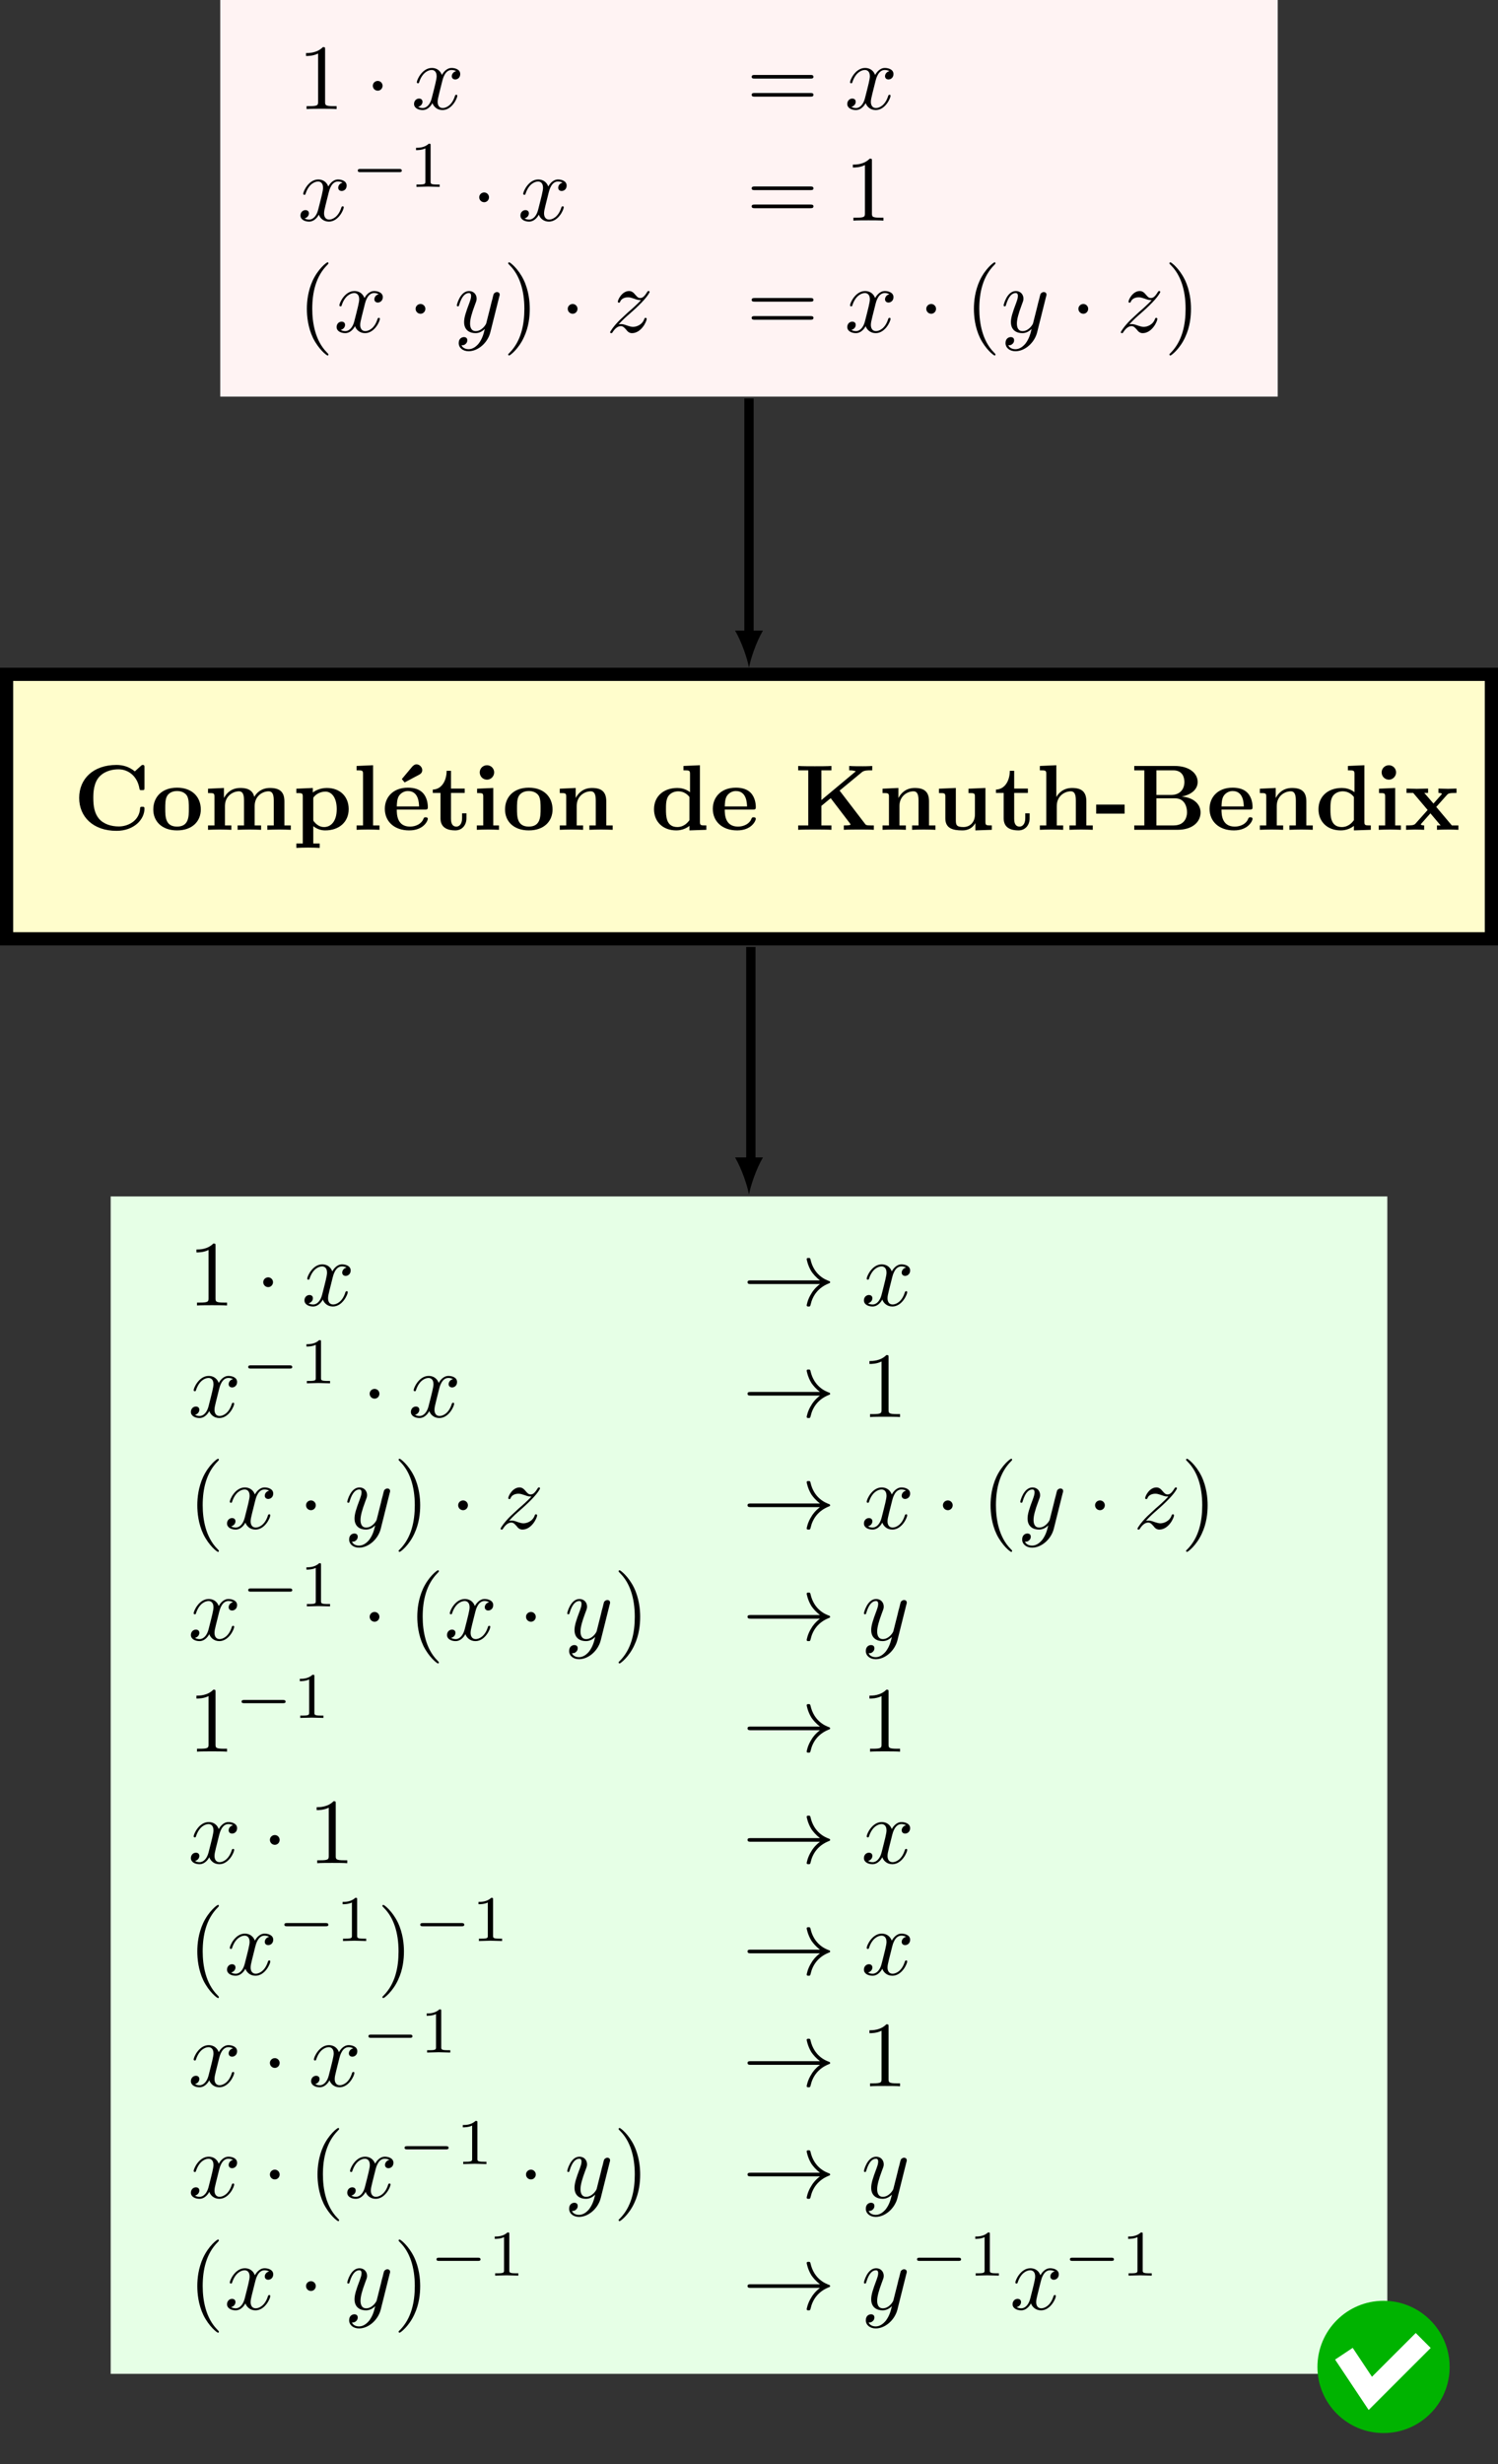 <?xml version="1.0" encoding="UTF-8"?>
<svg xmlns="http://www.w3.org/2000/svg" xmlns:xlink="http://www.w3.org/1999/xlink" width="160.604pt" height="264.101pt" viewBox="0 0 160.604 264.101" version="1.1">
<rect x="0" y="0" width="160.604" height="264.101" fill="#333333" stroke="none"/>
<defs>
<g>
<symbol overflow="visible" id="glyph0-0">
<path style="stroke:none;" d=""/>
</symbol>
<symbol overflow="visible" id="glyph0-1">
<path style="stroke:none;" d="M 2.938 -6.375 C 2.938 -6.625 2.938 -6.641 2.703 -6.641 C 2.078 -6 1.203 -6 0.891 -6 L 0.891 -5.688 C 1.094 -5.688 1.672 -5.688 2.188 -5.953 L 2.188 -0.781 C 2.188 -0.422 2.156 -0.312 1.266 -0.312 L 0.953 -0.312 L 0.953 0 C 1.297 -0.031 2.156 -0.031 2.562 -0.031 C 2.953 -0.031 3.828 -0.031 4.172 0 L 4.172 -0.312 L 3.859 -0.312 C 2.953 -0.312 2.938 -0.422 2.938 -0.781 Z "/>
</symbol>
<symbol overflow="visible" id="glyph0-2">
<path style="stroke:none;" d="M 6.844 -3.266 C 7 -3.266 7.188 -3.266 7.188 -3.453 C 7.188 -3.656 7 -3.656 6.859 -3.656 L 0.891 -3.656 C 0.75 -3.656 0.562 -3.656 0.562 -3.453 C 0.562 -3.266 0.75 -3.266 0.891 -3.266 Z M 6.859 -1.328 C 7 -1.328 7.188 -1.328 7.188 -1.531 C 7.188 -1.719 7 -1.719 6.844 -1.719 L 0.891 -1.719 C 0.75 -1.719 0.562 -1.719 0.562 -1.531 C 0.562 -1.328 0.75 -1.328 0.891 -1.328 Z "/>
</symbol>
<symbol overflow="visible" id="glyph0-3">
<path style="stroke:none;" d="M 3.297 2.391 C 3.297 2.359 3.297 2.344 3.125 2.172 C 1.891 0.922 1.562 -0.969 1.562 -2.5 C 1.562 -4.234 1.938 -5.969 3.172 -7.203 C 3.297 -7.328 3.297 -7.344 3.297 -7.375 C 3.297 -7.453 3.266 -7.484 3.203 -7.484 C 3.094 -7.484 2.203 -6.797 1.609 -5.531 C 1.109 -4.438 0.984 -3.328 0.984 -2.5 C 0.984 -1.719 1.094 -0.516 1.641 0.625 C 2.25 1.844 3.094 2.5 3.203 2.5 C 3.266 2.5 3.297 2.469 3.297 2.391 Z "/>
</symbol>
<symbol overflow="visible" id="glyph0-4">
<path style="stroke:none;" d="M 2.875 -2.5 C 2.875 -3.266 2.766 -4.469 2.219 -5.609 C 1.625 -6.828 0.766 -7.484 0.672 -7.484 C 0.609 -7.484 0.562 -7.438 0.562 -7.375 C 0.562 -7.344 0.562 -7.328 0.75 -7.141 C 1.734 -6.156 2.297 -4.578 2.297 -2.5 C 2.297 -0.781 1.938 0.969 0.703 2.219 C 0.562 2.344 0.562 2.359 0.562 2.391 C 0.562 2.453 0.609 2.5 0.672 2.5 C 0.766 2.5 1.672 1.812 2.25 0.547 C 2.766 -0.547 2.875 -1.656 2.875 -2.5 Z "/>
</symbol>
<symbol overflow="visible" id="glyph1-0">
<path style="stroke:none;" d=""/>
</symbol>
<symbol overflow="visible" id="glyph1-1">
<path style="stroke:none;" d="M 1.906 -2.5 C 1.906 -2.781 1.672 -3.016 1.391 -3.016 C 1.094 -3.016 0.859 -2.781 0.859 -2.5 C 0.859 -2.203 1.094 -1.969 1.391 -1.969 C 1.672 -1.969 1.906 -2.203 1.906 -2.5 Z "/>
</symbol>
<symbol overflow="visible" id="glyph1-2">
<path style="stroke:none;" d="M 8.312 -2.297 C 7.766 -1.875 7.5 -1.469 7.422 -1.328 C 6.969 -0.641 6.891 -0.016 6.891 -0.016 C 6.891 0.109 7.016 0.109 7.094 0.109 C 7.25 0.109 7.266 0.094 7.312 -0.094 C 7.531 -1.062 8.125 -1.906 9.25 -2.359 C 9.375 -2.406 9.406 -2.422 9.406 -2.5 C 9.406 -2.562 9.344 -2.594 9.328 -2.609 C 8.875 -2.766 7.672 -3.266 7.297 -4.938 C 7.266 -5.062 7.25 -5.094 7.094 -5.094 C 7.016 -5.094 6.891 -5.094 6.891 -4.969 C 6.891 -4.953 6.984 -4.328 7.391 -3.656 C 7.594 -3.359 7.891 -3.016 8.312 -2.688 L 0.906 -2.688 C 0.734 -2.688 0.547 -2.688 0.547 -2.5 C 0.547 -2.297 0.734 -2.297 0.906 -2.297 Z "/>
</symbol>
<symbol overflow="visible" id="glyph2-0">
<path style="stroke:none;" d=""/>
</symbol>
<symbol overflow="visible" id="glyph2-1">
<path style="stroke:none;" d="M 3.328 -3.016 C 3.391 -3.266 3.625 -4.188 4.312 -4.188 C 4.359 -4.188 4.609 -4.188 4.812 -4.062 C 4.531 -4 4.344 -3.766 4.344 -3.516 C 4.344 -3.359 4.453 -3.172 4.719 -3.172 C 4.938 -3.172 5.25 -3.344 5.25 -3.75 C 5.25 -4.266 4.672 -4.406 4.328 -4.406 C 3.75 -4.406 3.406 -3.875 3.281 -3.656 C 3.031 -4.312 2.5 -4.406 2.203 -4.406 C 1.172 -4.406 0.594 -3.125 0.594 -2.875 C 0.594 -2.766 0.703 -2.766 0.719 -2.766 C 0.797 -2.766 0.828 -2.797 0.844 -2.875 C 1.188 -3.938 1.844 -4.188 2.188 -4.188 C 2.375 -4.188 2.719 -4.094 2.719 -3.516 C 2.719 -3.203 2.547 -2.547 2.188 -1.141 C 2.031 -0.531 1.672 -0.109 1.234 -0.109 C 1.172 -0.109 0.953 -0.109 0.734 -0.234 C 0.984 -0.297 1.203 -0.5 1.203 -0.781 C 1.203 -1.047 0.984 -1.125 0.844 -1.125 C 0.531 -1.125 0.297 -0.875 0.297 -0.547 C 0.297 -0.094 0.781 0.109 1.219 0.109 C 1.891 0.109 2.25 -0.594 2.266 -0.641 C 2.391 -0.281 2.75 0.109 3.344 0.109 C 4.375 0.109 4.938 -1.172 4.938 -1.422 C 4.938 -1.531 4.859 -1.531 4.828 -1.531 C 4.734 -1.531 4.719 -1.484 4.688 -1.422 C 4.359 -0.344 3.688 -0.109 3.375 -0.109 C 2.984 -0.109 2.828 -0.422 2.828 -0.766 C 2.828 -0.984 2.875 -1.203 2.984 -1.641 Z "/>
</symbol>
<symbol overflow="visible" id="glyph2-2">
<path style="stroke:none;" d="M 4.844 -3.797 C 4.891 -3.938 4.891 -3.953 4.891 -4.031 C 4.891 -4.203 4.75 -4.297 4.594 -4.297 C 4.5 -4.297 4.344 -4.234 4.25 -4.094 C 4.234 -4.031 4.141 -3.734 4.109 -3.547 C 4.031 -3.297 3.969 -3.016 3.906 -2.75 L 3.453 -0.953 C 3.422 -0.812 2.984 -0.109 2.328 -0.109 C 1.828 -0.109 1.719 -0.547 1.719 -0.922 C 1.719 -1.375 1.891 -2 2.219 -2.875 C 2.375 -3.281 2.422 -3.391 2.422 -3.594 C 2.422 -4.031 2.109 -4.406 1.609 -4.406 C 0.656 -4.406 0.297 -2.953 0.297 -2.875 C 0.297 -2.766 0.391 -2.766 0.406 -2.766 C 0.516 -2.766 0.516 -2.797 0.562 -2.953 C 0.844 -3.891 1.234 -4.188 1.578 -4.188 C 1.656 -4.188 1.828 -4.188 1.828 -3.875 C 1.828 -3.625 1.719 -3.359 1.656 -3.172 C 1.25 -2.109 1.078 -1.547 1.078 -1.078 C 1.078 -0.188 1.703 0.109 2.297 0.109 C 2.688 0.109 3.016 -0.062 3.297 -0.344 C 3.172 0.172 3.047 0.672 2.656 1.203 C 2.391 1.531 2.016 1.828 1.562 1.828 C 1.422 1.828 0.969 1.797 0.797 1.406 C 0.953 1.406 1.094 1.406 1.219 1.281 C 1.328 1.203 1.422 1.062 1.422 0.875 C 1.422 0.562 1.156 0.531 1.062 0.531 C 0.828 0.531 0.5 0.688 0.5 1.172 C 0.5 1.672 0.938 2.047 1.562 2.047 C 2.578 2.047 3.609 1.141 3.891 0.016 Z "/>
</symbol>
<symbol overflow="visible" id="glyph2-3">
<path style="stroke:none;" d="M 1.328 -0.828 C 1.859 -1.406 2.156 -1.656 2.516 -1.969 C 2.516 -1.969 3.125 -2.5 3.484 -2.859 C 4.438 -3.781 4.656 -4.266 4.656 -4.312 C 4.656 -4.406 4.562 -4.406 4.547 -4.406 C 4.469 -4.406 4.453 -4.391 4.391 -4.297 C 4.094 -3.812 3.891 -3.656 3.656 -3.656 C 3.406 -3.656 3.297 -3.812 3.141 -3.984 C 2.953 -4.203 2.781 -4.406 2.453 -4.406 C 1.703 -4.406 1.25 -3.484 1.25 -3.266 C 1.25 -3.219 1.281 -3.156 1.359 -3.156 C 1.453 -3.156 1.469 -3.203 1.5 -3.266 C 1.688 -3.734 2.266 -3.734 2.344 -3.734 C 2.547 -3.734 2.734 -3.672 2.969 -3.594 C 3.375 -3.438 3.484 -3.438 3.734 -3.438 C 3.375 -3.016 2.547 -2.297 2.359 -2.141 L 1.453 -1.297 C 0.781 -0.625 0.422 -0.062 0.422 0.016 C 0.422 0.109 0.531 0.109 0.547 0.109 C 0.625 0.109 0.641 0.094 0.703 -0.016 C 0.938 -0.375 1.234 -0.641 1.562 -0.641 C 1.781 -0.641 1.891 -0.547 2.141 -0.266 C 2.297 -0.047 2.484 0.109 2.766 0.109 C 3.766 0.109 4.344 -1.156 4.344 -1.422 C 4.344 -1.469 4.297 -1.531 4.219 -1.531 C 4.125 -1.531 4.109 -1.469 4.078 -1.391 C 3.844 -0.75 3.203 -0.562 2.875 -0.562 C 2.688 -0.562 2.5 -0.625 2.297 -0.688 C 1.953 -0.812 1.797 -0.859 1.594 -0.859 C 1.578 -0.859 1.422 -0.859 1.328 -0.828 Z "/>
</symbol>
<symbol overflow="visible" id="glyph3-0">
<path style="stroke:none;" d=""/>
</symbol>
<symbol overflow="visible" id="glyph3-1">
<path style="stroke:none;" d="M 5.188 -1.578 C 5.297 -1.578 5.469 -1.578 5.469 -1.734 C 5.469 -1.922 5.297 -1.922 5.188 -1.922 L 1.031 -1.922 C 0.922 -1.922 0.75 -1.922 0.75 -1.75 C 0.75 -1.578 0.906 -1.578 1.031 -1.578 Z "/>
</symbol>
<symbol overflow="visible" id="glyph4-0">
<path style="stroke:none;" d=""/>
</symbol>
<symbol overflow="visible" id="glyph4-1">
<path style="stroke:none;" d="M 2.328 -4.438 C 2.328 -4.625 2.328 -4.625 2.125 -4.625 C 1.672 -4.188 1.047 -4.188 0.766 -4.188 L 0.766 -3.938 C 0.922 -3.938 1.391 -3.938 1.766 -4.125 L 1.766 -0.578 C 1.766 -0.344 1.766 -0.25 1.078 -0.25 L 0.812 -0.25 L 0.812 0 C 0.938 0 1.797 -0.031 2.047 -0.031 C 2.266 -0.031 3.141 0 3.297 0 L 3.297 -0.25 L 3.031 -0.25 C 2.328 -0.25 2.328 -0.344 2.328 -0.578 Z "/>
</symbol>
<symbol overflow="visible" id="glyph5-0">
<path style="stroke:none;" d=""/>
</symbol>
<symbol overflow="visible" id="glyph5-1">
<path style="stroke:none;" d="M 7.641 -6.672 C 7.641 -6.859 7.641 -6.953 7.453 -6.953 C 7.359 -6.953 7.344 -6.922 7.266 -6.859 L 6.609 -6.266 C 5.984 -6.766 5.328 -6.953 4.641 -6.953 C 2.156 -6.953 0.641 -5.469 0.641 -3.422 C 0.641 -1.375 2.156 0.109 4.641 0.109 C 6.516 0.109 7.641 -1.109 7.641 -2.266 C 7.641 -2.469 7.562 -2.469 7.391 -2.469 C 7.266 -2.469 7.172 -2.469 7.172 -2.297 C 7.094 -0.969 5.891 -0.359 4.891 -0.359 C 4.109 -0.359 3.266 -0.594 2.75 -1.203 C 2.281 -1.781 2.156 -2.516 2.156 -3.422 C 2.156 -3.984 2.188 -5.047 2.828 -5.719 C 3.469 -6.375 4.344 -6.484 4.859 -6.484 C 5.938 -6.484 6.875 -5.719 7.094 -4.453 C 7.125 -4.266 7.141 -4.25 7.359 -4.25 C 7.625 -4.25 7.641 -4.266 7.641 -4.531 Z "/>
</symbol>
<symbol overflow="visible" id="glyph5-2">
<path style="stroke:none;" d="M 5.406 -2.172 C 5.406 -3.516 4.484 -4.516 2.859 -4.516 C 1.219 -4.516 0.312 -3.5 0.312 -2.172 C 0.312 -0.938 1.203 0.062 2.859 0.062 C 4.531 0.062 5.406 -0.953 5.406 -2.172 Z M 2.859 -0.344 C 1.594 -0.344 1.594 -1.422 1.594 -2.281 C 1.594 -2.734 1.594 -3.234 1.766 -3.578 C 1.953 -3.953 2.375 -4.156 2.859 -4.156 C 3.281 -4.156 3.703 -4 3.922 -3.656 C 4.125 -3.312 4.125 -2.766 4.125 -2.281 C 4.125 -1.422 4.125 -0.344 2.859 -0.344 Z "/>
</symbol>
<symbol overflow="visible" id="glyph5-3">
<path style="stroke:none;" d="M 1.141 -3.547 L 1.141 -0.469 L 0.453 -0.469 L 0.453 0 C 0.734 -0.016 1.328 -0.031 1.703 -0.031 C 2.094 -0.031 2.688 -0.016 2.953 0 L 2.953 -0.469 L 2.266 -0.469 L 2.266 -2.547 C 2.266 -3.641 3.141 -4.125 3.766 -4.125 C 4.094 -4.125 4.312 -3.922 4.312 -3.156 L 4.312 -0.469 L 3.625 -0.469 L 3.625 0 C 3.906 -0.016 4.5 -0.031 4.891 -0.031 C 5.281 -0.031 5.859 -0.016 6.141 0 L 6.141 -0.469 L 5.453 -0.469 L 5.453 -2.547 C 5.453 -3.641 6.312 -4.125 6.938 -4.125 C 7.281 -4.125 7.5 -3.922 7.5 -3.156 L 7.5 -0.469 L 6.812 -0.469 L 6.812 0 C 7.094 -0.016 7.688 -0.031 8.062 -0.031 C 8.453 -0.031 9.047 -0.016 9.328 0 L 9.328 -0.469 L 8.641 -0.469 L 8.641 -3.047 C 8.641 -4.078 8.125 -4.484 7.094 -4.484 C 6.188 -4.484 5.672 -3.984 5.406 -3.531 C 5.219 -4.453 4.297 -4.484 3.922 -4.484 C 3.047 -4.484 2.484 -4.031 2.156 -3.406 L 2.156 -4.484 L 0.453 -4.406 L 0.453 -3.938 C 1.062 -3.938 1.141 -3.938 1.141 -3.547 Z "/>
</symbol>
<symbol overflow="visible" id="glyph5-4">
<path style="stroke:none;" d="M 2.188 -3.281 C 2.188 -3.469 2.203 -3.484 2.344 -3.625 C 2.734 -4.031 3.266 -4.094 3.484 -4.094 C 4.141 -4.094 4.703 -3.484 4.703 -2.219 C 4.703 -0.812 4 -0.297 3.359 -0.297 C 3.219 -0.297 2.75 -0.297 2.297 -0.844 C 2.188 -0.969 2.188 -0.984 2.188 -1.172 Z M 2.188 -0.391 C 2.625 -0.047 3.062 0.062 3.469 0.062 C 4.969 0.062 5.984 -0.844 5.984 -2.219 C 5.984 -3.547 5.078 -4.484 3.641 -4.484 C 2.891 -4.484 2.359 -4.172 2.141 -4 L 2.141 -4.484 L 0.375 -4.406 L 0.375 -3.938 C 0.984 -3.938 1.062 -3.938 1.062 -3.562 L 1.062 1.469 L 0.375 1.469 L 0.375 1.938 C 0.641 1.922 1.25 1.906 1.625 1.906 C 2.016 1.906 2.609 1.922 2.875 1.938 L 2.875 1.469 L 2.188 1.469 Z "/>
</symbol>
<symbol overflow="visible" id="glyph5-5">
<path style="stroke:none;" d="M 2.234 -6.922 L 0.469 -6.844 L 0.469 -6.375 C 1.094 -6.375 1.156 -6.375 1.156 -5.984 L 1.156 -0.469 L 0.469 -0.469 L 0.469 0 C 0.781 -0.016 1.266 -0.031 1.688 -0.031 C 2.125 -0.031 2.578 -0.016 2.922 0 L 2.922 -0.469 L 2.234 -0.469 Z "/>
</symbol>
<symbol overflow="visible" id="glyph5-6">
<path style="stroke:none;" d="M 4.172 -5.875 C 4.344 -5.969 4.562 -6.078 4.562 -6.406 C 4.562 -6.703 4.281 -7.016 3.953 -7.016 C 3.734 -7.016 3.609 -6.891 3.484 -6.766 C 3.234 -6.469 2.625 -5.734 2.375 -5.438 L 2.672 -5.078 Z "/>
</symbol>
<symbol overflow="visible" id="glyph5-7">
<path style="stroke:none;" d="M 4.609 -2.172 C 4.828 -2.172 4.922 -2.172 4.922 -2.438 C 4.922 -2.75 4.859 -3.484 4.359 -3.984 C 4 -4.344 3.469 -4.516 2.781 -4.516 C 1.188 -4.516 0.312 -3.484 0.312 -2.25 C 0.312 -0.906 1.312 0.062 2.922 0.062 C 4.5 0.062 4.922 -1 4.922 -1.172 C 4.922 -1.344 4.734 -1.344 4.688 -1.344 C 4.516 -1.344 4.5 -1.297 4.438 -1.141 C 4.234 -0.656 3.656 -0.344 3.016 -0.344 C 1.609 -0.344 1.594 -1.672 1.594 -2.172 Z M 1.594 -2.5 C 1.609 -2.891 1.625 -3.312 1.828 -3.641 C 2.094 -4.031 2.5 -4.156 2.781 -4.156 C 3.953 -4.156 3.969 -2.844 3.984 -2.5 Z "/>
</symbol>
<symbol overflow="visible" id="glyph5-8">
<path style="stroke:none;" d="M 1.031 -3.953 L 1.031 -1.219 C 1.031 -0.156 1.891 0.062 2.609 0.062 C 3.359 0.062 3.812 -0.516 3.812 -1.234 L 3.812 -1.766 L 3.344 -1.766 L 3.344 -1.25 C 3.344 -0.578 3.016 -0.344 2.734 -0.344 C 2.156 -0.344 2.156 -0.984 2.156 -1.203 L 2.156 -3.953 L 3.625 -3.953 L 3.625 -4.422 L 2.156 -4.422 L 2.156 -6.328 L 1.688 -6.328 C 1.688 -5.328 1.203 -4.344 0.203 -4.312 L 0.203 -3.953 Z "/>
</symbol>
<symbol overflow="visible" id="glyph5-9">
<path style="stroke:none;" d="M 2.234 -4.484 L 0.5 -4.406 L 0.5 -3.938 C 1.094 -3.938 1.156 -3.938 1.156 -3.547 L 1.156 -0.469 L 0.469 -0.469 L 0.469 0 C 0.781 -0.016 1.266 -0.031 1.688 -0.031 C 1.984 -0.031 2.5 -0.016 2.844 0 L 2.844 -0.469 L 2.234 -0.469 Z M 2.328 -6.156 C 2.328 -6.594 1.969 -6.922 1.562 -6.922 C 1.125 -6.922 0.781 -6.578 0.781 -6.156 C 0.781 -5.719 1.125 -5.375 1.562 -5.375 C 1.969 -5.375 2.328 -5.719 2.328 -6.156 Z "/>
</symbol>
<symbol overflow="visible" id="glyph5-10">
<path style="stroke:none;" d="M 1.141 -3.547 L 1.141 -0.469 L 0.453 -0.469 L 0.453 0 C 0.734 -0.016 1.328 -0.031 1.703 -0.031 C 2.094 -0.031 2.688 -0.016 2.953 0 L 2.953 -0.469 L 2.266 -0.469 L 2.266 -2.547 C 2.266 -3.641 3.125 -4.125 3.766 -4.125 C 4.094 -4.125 4.312 -3.922 4.312 -3.156 L 4.312 -0.469 L 3.625 -0.469 L 3.625 0 C 3.891 -0.016 4.5 -0.031 4.875 -0.031 C 5.266 -0.031 5.859 -0.016 6.125 0 L 6.125 -0.469 L 5.438 -0.469 L 5.438 -3.047 C 5.438 -4.094 4.906 -4.484 3.906 -4.484 C 2.953 -4.484 2.422 -3.922 2.156 -3.406 L 2.156 -4.484 L 0.453 -4.406 L 0.453 -3.938 C 1.062 -3.938 1.141 -3.938 1.141 -3.547 Z "/>
</symbol>
<symbol overflow="visible" id="glyph5-11">
<path style="stroke:none;" d="M 4.172 -0.422 L 4.172 0.062 L 5.984 0 L 5.984 -0.469 C 5.375 -0.469 5.297 -0.469 5.297 -0.859 L 5.297 -6.922 L 3.531 -6.844 L 3.531 -6.375 C 4.156 -6.375 4.234 -6.375 4.234 -5.984 L 4.234 -4.031 C 3.734 -4.422 3.203 -4.484 2.875 -4.484 C 1.422 -4.484 0.375 -3.609 0.375 -2.203 C 0.375 -0.891 1.297 0.062 2.766 0.062 C 3.375 0.062 3.859 -0.172 4.172 -0.422 Z M 4.172 -3.516 L 4.172 -1.031 C 4.031 -0.844 3.625 -0.297 2.875 -0.297 C 1.656 -0.297 1.656 -1.5 1.656 -2.203 C 1.656 -2.688 1.656 -3.219 1.906 -3.609 C 2.203 -4.031 2.672 -4.125 2.984 -4.125 C 3.547 -4.125 3.953 -3.812 4.172 -3.516 Z "/>
</symbol>
<symbol overflow="visible" id="glyph5-12">
<path style="stroke:none;" d="M 4.828 -4.203 L 7.234 -6.188 C 7.453 -6.375 7.859 -6.375 8.172 -6.375 L 8.328 -6.375 L 8.328 -6.844 C 7.938 -6.812 7.359 -6.812 7.312 -6.812 C 6.938 -6.812 6.219 -6.812 5.859 -6.844 L 5.859 -6.375 C 5.984 -6.375 6.188 -6.375 6.438 -6.312 C 6.594 -6.281 6.484 -6.297 6.562 -6.266 L 2.875 -3.188 L 2.875 -6.375 L 3.953 -6.375 L 3.953 -6.844 C 3.578 -6.812 2.609 -6.812 2.172 -6.812 C 1.75 -6.812 0.766 -6.812 0.391 -6.844 L 0.391 -6.375 L 1.469 -6.375 L 1.469 -0.469 L 0.391 -0.469 L 0.391 0 C 0.766 -0.031 1.75 -0.031 2.172 -0.031 C 2.609 -0.031 3.578 -0.031 3.953 0 L 3.953 -0.469 L 2.875 -0.469 L 2.875 -2.562 L 3.875 -3.391 L 5.938 -0.688 C 5.984 -0.625 5.984 -0.609 6.016 -0.547 C 5.828 -0.469 5.625 -0.469 5.281 -0.469 L 5.281 0 C 5.688 -0.031 6.594 -0.031 7.031 -0.031 C 7.438 -0.031 8.125 -0.031 8.5 0 L 8.5 -0.469 L 8.203 -0.469 C 7.672 -0.469 7.641 -0.516 7.531 -0.672 Z "/>
</symbol>
<symbol overflow="visible" id="glyph5-13">
<path style="stroke:none;" d="M 4.359 -0.719 L 4.359 0.062 L 6.125 0 L 6.125 -0.469 C 5.516 -0.469 5.438 -0.469 5.438 -0.859 L 5.438 -4.484 L 3.625 -4.406 L 3.625 -3.938 C 4.234 -3.938 4.312 -3.938 4.312 -3.547 L 4.312 -1.641 C 4.312 -0.828 3.797 -0.297 3.078 -0.297 C 2.297 -0.297 2.266 -0.547 2.266 -1.094 L 2.266 -4.484 L 0.453 -4.406 L 0.453 -3.938 C 1.062 -3.938 1.141 -3.938 1.141 -3.547 L 1.141 -1.219 C 1.141 -0.156 1.938 0.062 2.938 0.062 C 3.188 0.062 3.906 0.062 4.359 -0.719 Z "/>
</symbol>
<symbol overflow="visible" id="glyph5-14">
<path style="stroke:none;" d="M 1.141 -0.469 L 0.453 -0.469 L 0.453 0 C 0.734 -0.016 1.328 -0.031 1.703 -0.031 C 2.094 -0.031 2.688 -0.016 2.953 0 L 2.953 -0.469 L 2.266 -0.469 L 2.266 -2.547 C 2.266 -3.641 3.125 -4.125 3.766 -4.125 C 4.094 -4.125 4.312 -3.922 4.312 -3.156 L 4.312 -0.469 L 3.625 -0.469 L 3.625 0 C 3.891 -0.016 4.5 -0.031 4.875 -0.031 C 5.266 -0.031 5.859 -0.016 6.125 0 L 6.125 -0.469 L 5.438 -0.469 L 5.438 -3.047 C 5.438 -4.094 4.906 -4.484 3.906 -4.484 C 2.953 -4.484 2.438 -3.906 2.219 -3.516 L 2.219 -6.922 L 0.453 -6.844 L 0.453 -6.375 C 1.062 -6.375 1.141 -6.375 1.141 -5.984 Z "/>
</symbol>
<symbol overflow="visible" id="glyph5-15">
<path style="stroke:none;" d="M 3.172 -1.734 L 3.172 -2.703 L 0.125 -2.703 L 0.125 -1.734 Z "/>
</symbol>
<symbol overflow="visible" id="glyph5-16">
<path style="stroke:none;" d="M 2.766 -3.734 L 2.766 -6.375 L 4.578 -6.375 C 5.594 -6.375 5.766 -5.578 5.766 -5.125 C 5.766 -4.359 5.297 -3.734 4.328 -3.734 Z M 5.469 -3.562 C 6.547 -3.766 7.188 -4.359 7.188 -5.125 C 7.188 -6.047 6.312 -6.844 4.719 -6.844 L 0.391 -6.844 L 0.391 -6.375 L 1.469 -6.375 L 1.469 -0.469 L 0.391 -0.469 L 0.391 0 L 5.016 0 C 6.672 0 7.5 -0.875 7.5 -1.859 C 7.5 -2.812 6.656 -3.484 5.469 -3.562 Z M 4.609 -0.469 L 2.766 -0.469 L 2.766 -3.375 L 4.703 -3.375 C 4.906 -3.375 5.375 -3.375 5.719 -2.953 C 6.047 -2.531 6.047 -1.969 6.047 -1.859 C 6.047 -1.75 6.047 -0.469 4.609 -0.469 Z "/>
</symbol>
<symbol overflow="visible" id="glyph5-17">
<path style="stroke:none;" d="M 3.453 -2.453 L 4.609 -3.75 C 4.75 -3.891 4.812 -3.953 5.625 -3.953 L 5.625 -4.422 C 5.281 -4.406 4.766 -4.391 4.719 -4.391 C 4.469 -4.391 3.969 -4.422 3.688 -4.422 L 3.688 -3.953 C 3.828 -3.953 3.953 -3.938 4.062 -3.875 C 4.031 -3.812 4.031 -3.781 3.984 -3.75 L 3.156 -2.812 L 2.172 -3.953 L 2.578 -3.953 L 2.578 -4.422 C 2.312 -4.422 1.688 -4.391 1.359 -4.391 C 1.047 -4.391 0.594 -4.422 0.266 -4.422 L 0.266 -3.953 L 0.984 -3.953 L 2.531 -2.125 L 1.219 -0.656 C 1.062 -0.469 0.703 -0.469 0.219 -0.469 L 0.219 0 C 0.562 -0.016 1.094 -0.031 1.141 -0.031 C 1.391 -0.031 1.969 -0.016 2.156 0 L 2.156 -0.469 C 1.984 -0.469 1.797 -0.516 1.797 -0.578 C 1.797 -0.594 1.797 -0.594 1.859 -0.672 L 2.828 -1.766 L 3.922 -0.469 L 3.531 -0.469 L 3.531 0 C 3.797 -0.016 4.406 -0.031 4.734 -0.031 C 5.047 -0.031 5.5 -0.016 5.828 0 L 5.828 -0.469 L 5.125 -0.469 Z "/>
</symbol>
</g>
</defs>
<g id="surface1">
<path style=" stroke:none;fill-rule:nonzero;fill:rgb(100%,95%,95%);fill-opacity:1;" d="M 23.613 42.508 L 136.988 42.508 L 136.988 0 L 23.613 0 Z "/>
<g style="fill:rgb(0%,0%,0%);fill-opacity:1;">
  <use xlink:href="#glyph0-1" x="31.916" y="11.689"/>
</g>
<g style="fill:rgb(0%,0%,0%);fill-opacity:1;">
  <use xlink:href="#glyph1-1" x="39.111" y="11.689"/>
</g>
<g style="fill:rgb(0%,0%,0%);fill-opacity:1;">
  <use xlink:href="#glyph2-1" x="44.093" y="11.689"/>
</g>
<g style="fill:rgb(0%,0%,0%);fill-opacity:1;">
  <use xlink:href="#glyph0-2" x="80.025" y="11.689"/>
</g>
<g style="fill:rgb(0%,0%,0%);fill-opacity:1;">
  <use xlink:href="#glyph2-1" x="90.541" y="11.689"/>
</g>
<g style="fill:rgb(0%,0%,0%);fill-opacity:1;">
  <use xlink:href="#glyph2-1" x="31.916" y="23.644"/>
</g>
<g style="fill:rgb(0%,0%,0%);fill-opacity:1;">
  <use xlink:href="#glyph3-1" x="37.61" y="20.029"/>
</g>
<g style="fill:rgb(0%,0%,0%);fill-opacity:1;">
  <use xlink:href="#glyph4-1" x="43.837" y="20.029"/>
</g>
<g style="fill:rgb(0%,0%,0%);fill-opacity:1;">
  <use xlink:href="#glyph1-1" x="50.52" y="23.644"/>
</g>
<g style="fill:rgb(0%,0%,0%);fill-opacity:1;">
  <use xlink:href="#glyph2-1" x="55.501" y="23.644"/>
</g>
<g style="fill:rgb(0%,0%,0%);fill-opacity:1;">
  <use xlink:href="#glyph0-2" x="80.025" y="23.644"/>
</g>
<g style="fill:rgb(0%,0%,0%);fill-opacity:1;">
  <use xlink:href="#glyph0-1" x="90.544" y="23.644"/>
</g>
<g style="fill:rgb(0%,0%,0%);fill-opacity:1;">
  <use xlink:href="#glyph0-3" x="31.916" y="35.599"/>
</g>
<g style="fill:rgb(0%,0%,0%);fill-opacity:1;">
  <use xlink:href="#glyph2-1" x="35.791" y="35.599"/>
</g>
<g style="fill:rgb(0%,0%,0%);fill-opacity:1;">
  <use xlink:href="#glyph1-1" x="43.698" y="35.599"/>
</g>
<g style="fill:rgb(0%,0%,0%);fill-opacity:1;">
  <use xlink:href="#glyph2-2" x="48.68" y="35.599"/>
</g>
<g style="fill:rgb(0%,0%,0%);fill-opacity:1;">
  <use xlink:href="#glyph0-4" x="53.922" y="35.599"/>
</g>
<g style="fill:rgb(0%,0%,0%);fill-opacity:1;">
  <use xlink:href="#glyph1-1" x="60.01" y="35.599"/>
</g>
<g style="fill:rgb(0%,0%,0%);fill-opacity:1;">
  <use xlink:href="#glyph2-3" x="64.991" y="35.599"/>
</g>
<g style="fill:rgb(0%,0%,0%);fill-opacity:1;">
  <use xlink:href="#glyph0-2" x="80.025" y="35.599"/>
</g>
<g style="fill:rgb(0%,0%,0%);fill-opacity:1;">
  <use xlink:href="#glyph2-1" x="90.541" y="35.599"/>
</g>
<g style="fill:rgb(0%,0%,0%);fill-opacity:1;">
  <use xlink:href="#glyph1-1" x="98.449" y="35.599"/>
</g>
<g style="fill:rgb(0%,0%,0%);fill-opacity:1;">
  <use xlink:href="#glyph0-3" x="103.43" y="35.599"/>
</g>
<g style="fill:rgb(0%,0%,0%);fill-opacity:1;">
  <use xlink:href="#glyph2-2" x="107.305" y="35.599"/>
</g>
<g style="fill:rgb(0%,0%,0%);fill-opacity:1;">
  <use xlink:href="#glyph1-1" x="114.76" y="35.599"/>
</g>
<g style="fill:rgb(0%,0%,0%);fill-opacity:1;">
  <use xlink:href="#glyph2-3" x="119.742" y="35.599"/>
</g>
<g style="fill:rgb(0%,0%,0%);fill-opacity:1;">
  <use xlink:href="#glyph0-4" x="124.813" y="35.599"/>
</g>
<path style="fill-rule:nonzero;fill:rgb(100%,98.979%,80%);fill-opacity:1;stroke-width:1.417;stroke-linecap:butt;stroke-linejoin:miter;stroke:rgb(0%,0%,0%);stroke-opacity:1;stroke-miterlimit:10;" d="M -79.595 -107.718 L 79.593 -107.718 L 79.593 -79.37 L -79.595 -79.37 Z " transform="matrix(1,0,0,-1,80.302,-7.093)"/>
<g style="fill:rgb(0%,0%,0%);fill-opacity:1;">
  <use xlink:href="#glyph5-1" x="7.848" y="88.941"/>
  <use xlink:href="#glyph5-2" x="16.123" y="88.941"/>
  <use xlink:href="#glyph5-3" x="21.851" y="88.941"/>
  <use xlink:href="#glyph5-4" x="31.399" y="88.941"/>
  <use xlink:href="#glyph5-5" x="37.764" y="88.941"/>
</g>
<g style="fill:rgb(0%,0%,0%);fill-opacity:1;">
  <use xlink:href="#glyph5-6" x="40.707" y="88.941"/>
</g>
<g style="fill:rgb(0%,0%,0%);fill-opacity:1;">
  <use xlink:href="#glyph5-7" x="40.946" y="88.941"/>
  <use xlink:href="#glyph5-8" x="46.197" y="88.941"/>
  <use xlink:href="#glyph5-9" x="50.652" y="88.941"/>
  <use xlink:href="#glyph5-2" x="53.834" y="88.941"/>
  <use xlink:href="#glyph5-10" x="59.563" y="88.941"/>
</g>
<g style="fill:rgb(0%,0%,0%);fill-opacity:1;">
  <use xlink:href="#glyph5-11" x="69.744" y="88.941"/>
  <use xlink:href="#glyph5-7" x="76.109" y="88.941"/>
</g>
<g style="fill:rgb(0%,0%,0%);fill-opacity:1;">
  <use xlink:href="#glyph5-12" x="85.186" y="88.941"/>
  <use xlink:href="#glyph5-10" x="94.166" y="88.941"/>
</g>
<g style="fill:rgb(0%,0%,0%);fill-opacity:1;">
  <use xlink:href="#glyph5-13" x="100.212" y="88.941"/>
  <use xlink:href="#glyph5-8" x="106.577" y="88.941"/>
  <use xlink:href="#glyph5-14" x="111.033" y="88.941"/>
  <use xlink:href="#glyph5-15" x="117.398" y="88.941"/>
  <use xlink:href="#glyph5-16" x="121.216" y="88.941"/>
  <use xlink:href="#glyph5-7" x="129.367" y="88.941"/>
  <use xlink:href="#glyph5-10" x="134.618" y="88.941"/>
  <use xlink:href="#glyph5-11" x="140.983" y="88.941"/>
  <use xlink:href="#glyph5-9" x="147.348" y="88.941"/>
  <use xlink:href="#glyph5-17" x="150.53" y="88.941"/>
</g>
<path style="fill:none;stroke-width:1;stroke-linecap:butt;stroke-linejoin:miter;stroke:rgb(0%,0%,0%);stroke-opacity:1;stroke-miterlimit:10;" d="M -0.001 -49.8 L -0.001 -75.077 " transform="matrix(1,0,0,-1,80.302,-7.093)"/>
<path style=" stroke:none;fill-rule:nonzero;fill:rgb(0%,0%,0%);fill-opacity:1;" d="M 80.301 71.57 C 80.5 70.508 81.098 68.781 81.797 67.586 L 78.809 67.586 C 79.504 68.781 80.102 70.508 80.301 71.57 "/>
<path style=" stroke:none;fill-rule:nonzero;fill:rgb(89.999%,100%,89.999%);fill-opacity:1;" d="M 11.867 254.434 L 148.738 254.434 L 148.738 128.238 L 11.867 128.238 Z "/>
<g style="fill:rgb(0%,0%,0%);fill-opacity:1;">
  <use xlink:href="#glyph0-1" x="20.169" y="139.925"/>
</g>
<g style="fill:rgb(0%,0%,0%);fill-opacity:1;">
  <use xlink:href="#glyph1-1" x="27.364" y="139.925"/>
</g>
<g style="fill:rgb(0%,0%,0%);fill-opacity:1;">
  <use xlink:href="#glyph2-1" x="32.345" y="139.925"/>
</g>
<g style="fill:rgb(0%,0%,0%);fill-opacity:1;">
  <use xlink:href="#glyph1-2" x="79.596" y="139.925"/>
</g>
<g style="fill:rgb(0%,0%,0%);fill-opacity:1;">
  <use xlink:href="#glyph2-1" x="92.326" y="139.925"/>
</g>
<g style="fill:rgb(0%,0%,0%);fill-opacity:1;">
  <use xlink:href="#glyph2-1" x="20.169" y="151.88"/>
</g>
<g style="fill:rgb(0%,0%,0%);fill-opacity:1;">
  <use xlink:href="#glyph3-1" x="25.863" y="148.264"/>
</g>
<g style="fill:rgb(0%,0%,0%);fill-opacity:1;">
  <use xlink:href="#glyph4-1" x="32.089" y="148.264"/>
</g>
<g style="fill:rgb(0%,0%,0%);fill-opacity:1;">
  <use xlink:href="#glyph1-1" x="38.772" y="151.88"/>
</g>
<g style="fill:rgb(0%,0%,0%);fill-opacity:1;">
  <use xlink:href="#glyph2-1" x="43.754" y="151.88"/>
</g>
<g style="fill:rgb(0%,0%,0%);fill-opacity:1;">
  <use xlink:href="#glyph1-2" x="79.596" y="151.88"/>
</g>
<g style="fill:rgb(0%,0%,0%);fill-opacity:1;">
  <use xlink:href="#glyph0-1" x="92.326" y="151.88"/>
</g>
<g style="fill:rgb(0%,0%,0%);fill-opacity:1;">
  <use xlink:href="#glyph0-3" x="20.169" y="163.835"/>
</g>
<g style="fill:rgb(0%,0%,0%);fill-opacity:1;">
  <use xlink:href="#glyph2-1" x="24.043" y="163.835"/>
</g>
<g style="fill:rgb(0%,0%,0%);fill-opacity:1;">
  <use xlink:href="#glyph1-1" x="31.951" y="163.835"/>
</g>
<g style="fill:rgb(0%,0%,0%);fill-opacity:1;">
  <use xlink:href="#glyph2-2" x="36.932" y="163.835"/>
</g>
<g style="fill:rgb(0%,0%,0%);fill-opacity:1;">
  <use xlink:href="#glyph0-4" x="42.174" y="163.835"/>
</g>
<g style="fill:rgb(0%,0%,0%);fill-opacity:1;">
  <use xlink:href="#glyph1-1" x="48.262" y="163.835"/>
</g>
<g style="fill:rgb(0%,0%,0%);fill-opacity:1;">
  <use xlink:href="#glyph2-3" x="53.244" y="163.835"/>
</g>
<g style="fill:rgb(0%,0%,0%);fill-opacity:1;">
  <use xlink:href="#glyph1-2" x="79.596" y="163.835"/>
</g>
<g style="fill:rgb(0%,0%,0%);fill-opacity:1;">
  <use xlink:href="#glyph2-1" x="92.326" y="163.835"/>
</g>
<g style="fill:rgb(0%,0%,0%);fill-opacity:1;">
  <use xlink:href="#glyph1-1" x="100.234" y="163.835"/>
</g>
<g style="fill:rgb(0%,0%,0%);fill-opacity:1;">
  <use xlink:href="#glyph0-3" x="105.215" y="163.835"/>
</g>
<g style="fill:rgb(0%,0%,0%);fill-opacity:1;">
  <use xlink:href="#glyph2-2" x="109.09" y="163.835"/>
</g>
<g style="fill:rgb(0%,0%,0%);fill-opacity:1;">
  <use xlink:href="#glyph1-1" x="116.545" y="163.835"/>
</g>
<g style="fill:rgb(0%,0%,0%);fill-opacity:1;">
  <use xlink:href="#glyph2-3" x="121.527" y="163.835"/>
</g>
<g style="fill:rgb(0%,0%,0%);fill-opacity:1;">
  <use xlink:href="#glyph0-4" x="126.598" y="163.835"/>
</g>
<g style="fill:rgb(0%,0%,0%);fill-opacity:1;">
  <use xlink:href="#glyph2-1" x="20.169" y="175.79"/>
</g>
<g style="fill:rgb(0%,0%,0%);fill-opacity:1;">
  <use xlink:href="#glyph3-1" x="25.863" y="172.175"/>
</g>
<g style="fill:rgb(0%,0%,0%);fill-opacity:1;">
  <use xlink:href="#glyph4-1" x="32.089" y="172.175"/>
</g>
<g style="fill:rgb(0%,0%,0%);fill-opacity:1;">
  <use xlink:href="#glyph1-1" x="38.772" y="175.79"/>
</g>
<g style="fill:rgb(0%,0%,0%);fill-opacity:1;">
  <use xlink:href="#glyph0-3" x="43.754" y="175.79"/>
</g>
<g style="fill:rgb(0%,0%,0%);fill-opacity:1;">
  <use xlink:href="#glyph2-1" x="47.628" y="175.79"/>
</g>
<g style="fill:rgb(0%,0%,0%);fill-opacity:1;">
  <use xlink:href="#glyph1-1" x="55.536" y="175.79"/>
</g>
<g style="fill:rgb(0%,0%,0%);fill-opacity:1;">
  <use xlink:href="#glyph2-2" x="60.517" y="175.79"/>
</g>
<g style="fill:rgb(0%,0%,0%);fill-opacity:1;">
  <use xlink:href="#glyph0-4" x="65.759" y="175.79"/>
</g>
<g style="fill:rgb(0%,0%,0%);fill-opacity:1;">
  <use xlink:href="#glyph1-2" x="79.596" y="175.79"/>
</g>
<g style="fill:rgb(0%,0%,0%);fill-opacity:1;">
  <use xlink:href="#glyph2-2" x="92.326" y="175.79"/>
</g>
<g style="fill:rgb(0%,0%,0%);fill-opacity:1;">
  <use xlink:href="#glyph0-1" x="20.169" y="187.745"/>
</g>
<g style="fill:rgb(0%,0%,0%);fill-opacity:1;">
  <use xlink:href="#glyph3-1" x="25.15" y="184.13"/>
</g>
<g style="fill:rgb(0%,0%,0%);fill-opacity:1;">
  <use xlink:href="#glyph4-1" x="31.377" y="184.13"/>
</g>
<g style="fill:rgb(0%,0%,0%);fill-opacity:1;">
  <use xlink:href="#glyph1-2" x="79.596" y="187.745"/>
</g>
<g style="fill:rgb(0%,0%,0%);fill-opacity:1;">
  <use xlink:href="#glyph0-1" x="92.326" y="187.745"/>
</g>
<g style="fill:rgb(0%,0%,0%);fill-opacity:1;">
  <use xlink:href="#glyph2-1" x="20.169" y="199.7"/>
</g>
<g style="fill:rgb(0%,0%,0%);fill-opacity:1;">
  <use xlink:href="#glyph1-1" x="28.076" y="199.7"/>
</g>
<g style="fill:rgb(0%,0%,0%);fill-opacity:1;">
  <use xlink:href="#glyph0-1" x="33.058" y="199.7"/>
</g>
<g style="fill:rgb(0%,0%,0%);fill-opacity:1;">
  <use xlink:href="#glyph1-2" x="79.596" y="199.7"/>
</g>
<g style="fill:rgb(0%,0%,0%);fill-opacity:1;">
  <use xlink:href="#glyph2-1" x="92.326" y="199.7"/>
</g>
<g style="fill:rgb(0%,0%,0%);fill-opacity:1;">
  <use xlink:href="#glyph0-3" x="20.169" y="211.656"/>
</g>
<g style="fill:rgb(0%,0%,0%);fill-opacity:1;">
  <use xlink:href="#glyph2-1" x="24.043" y="211.656"/>
</g>
<g style="fill:rgb(0%,0%,0%);fill-opacity:1;">
  <use xlink:href="#glyph3-1" x="29.737" y="208.04"/>
</g>
<g style="fill:rgb(0%,0%,0%);fill-opacity:1;">
  <use xlink:href="#glyph4-1" x="35.964" y="208.04"/>
</g>
<g style="fill:rgb(0%,0%,0%);fill-opacity:1;">
  <use xlink:href="#glyph0-4" x="40.433" y="211.656"/>
</g>
<g style="fill:rgb(0%,0%,0%);fill-opacity:1;">
  <use xlink:href="#glyph3-1" x="44.307" y="208.04"/>
</g>
<g style="fill:rgb(0%,0%,0%);fill-opacity:1;">
  <use xlink:href="#glyph4-1" x="50.534" y="208.04"/>
</g>
<g style="fill:rgb(0%,0%,0%);fill-opacity:1;">
  <use xlink:href="#glyph1-2" x="79.596" y="211.656"/>
</g>
<g style="fill:rgb(0%,0%,0%);fill-opacity:1;">
  <use xlink:href="#glyph2-1" x="92.326" y="211.656"/>
</g>
<g style="fill:rgb(0%,0%,0%);fill-opacity:1;">
  <use xlink:href="#glyph2-1" x="20.169" y="223.611"/>
</g>
<g style="fill:rgb(0%,0%,0%);fill-opacity:1;">
  <use xlink:href="#glyph1-1" x="28.076" y="223.611"/>
</g>
<g style="fill:rgb(0%,0%,0%);fill-opacity:1;">
  <use xlink:href="#glyph2-1" x="33.058" y="223.611"/>
</g>
<g style="fill:rgb(0%,0%,0%);fill-opacity:1;">
  <use xlink:href="#glyph3-1" x="38.752" y="219.995"/>
</g>
<g style="fill:rgb(0%,0%,0%);fill-opacity:1;">
  <use xlink:href="#glyph4-1" x="44.978" y="219.995"/>
</g>
<g style="fill:rgb(0%,0%,0%);fill-opacity:1;">
  <use xlink:href="#glyph1-2" x="79.596" y="223.611"/>
</g>
<g style="fill:rgb(0%,0%,0%);fill-opacity:1;">
  <use xlink:href="#glyph0-1" x="92.326" y="223.611"/>
</g>
<g style="fill:rgb(0%,0%,0%);fill-opacity:1;">
  <use xlink:href="#glyph2-1" x="20.169" y="235.566"/>
</g>
<g style="fill:rgb(0%,0%,0%);fill-opacity:1;">
  <use xlink:href="#glyph1-1" x="28.076" y="235.566"/>
</g>
<g style="fill:rgb(0%,0%,0%);fill-opacity:1;">
  <use xlink:href="#glyph0-3" x="33.058" y="235.566"/>
</g>
<g style="fill:rgb(0%,0%,0%);fill-opacity:1;">
  <use xlink:href="#glyph2-1" x="36.932" y="235.566"/>
</g>
<g style="fill:rgb(0%,0%,0%);fill-opacity:1;">
  <use xlink:href="#glyph3-1" x="42.626" y="231.951"/>
</g>
<g style="fill:rgb(0%,0%,0%);fill-opacity:1;">
  <use xlink:href="#glyph4-1" x="48.853" y="231.951"/>
</g>
<g style="fill:rgb(0%,0%,0%);fill-opacity:1;">
  <use xlink:href="#glyph1-1" x="55.536" y="235.566"/>
</g>
<g style="fill:rgb(0%,0%,0%);fill-opacity:1;">
  <use xlink:href="#glyph2-2" x="60.517" y="235.566"/>
</g>
<g style="fill:rgb(0%,0%,0%);fill-opacity:1;">
  <use xlink:href="#glyph0-4" x="65.759" y="235.566"/>
</g>
<g style="fill:rgb(0%,0%,0%);fill-opacity:1;">
  <use xlink:href="#glyph1-2" x="79.596" y="235.566"/>
</g>
<g style="fill:rgb(0%,0%,0%);fill-opacity:1;">
  <use xlink:href="#glyph2-2" x="92.326" y="235.566"/>
</g>
<g style="fill:rgb(0%,0%,0%);fill-opacity:1;">
  <use xlink:href="#glyph0-3" x="20.169" y="247.521"/>
</g>
<g style="fill:rgb(0%,0%,0%);fill-opacity:1;">
  <use xlink:href="#glyph2-1" x="24.043" y="247.521"/>
</g>
<g style="fill:rgb(0%,0%,0%);fill-opacity:1;">
  <use xlink:href="#glyph1-1" x="31.951" y="247.521"/>
</g>
<g style="fill:rgb(0%,0%,0%);fill-opacity:1;">
  <use xlink:href="#glyph2-2" x="36.932" y="247.521"/>
</g>
<g style="fill:rgb(0%,0%,0%);fill-opacity:1;">
  <use xlink:href="#glyph0-4" x="42.174" y="247.521"/>
</g>
<g style="fill:rgb(0%,0%,0%);fill-opacity:1;">
  <use xlink:href="#glyph3-1" x="46.048" y="243.906"/>
</g>
<g style="fill:rgb(0%,0%,0%);fill-opacity:1;">
  <use xlink:href="#glyph4-1" x="52.275" y="243.906"/>
</g>
<g style="fill:rgb(0%,0%,0%);fill-opacity:1;">
  <use xlink:href="#glyph1-2" x="79.596" y="247.521"/>
</g>
<g style="fill:rgb(0%,0%,0%);fill-opacity:1;">
  <use xlink:href="#glyph2-2" x="92.326" y="247.521"/>
</g>
<g style="fill:rgb(0%,0%,0%);fill-opacity:1;">
  <use xlink:href="#glyph3-1" x="97.568" y="243.906"/>
</g>
<g style="fill:rgb(0%,0%,0%);fill-opacity:1;">
  <use xlink:href="#glyph4-1" x="103.795" y="243.906"/>
</g>
<g style="fill:rgb(0%,0%,0%);fill-opacity:1;">
  <use xlink:href="#glyph2-1" x="108.264" y="247.521"/>
</g>
<g style="fill:rgb(0%,0%,0%);fill-opacity:1;">
  <use xlink:href="#glyph3-1" x="113.958" y="243.906"/>
</g>
<g style="fill:rgb(0%,0%,0%);fill-opacity:1;">
  <use xlink:href="#glyph4-1" x="120.185" y="243.906"/>
</g>
<path style=" stroke:none;fill-rule:nonzero;fill:rgb(0%,70%,0%);fill-opacity:1;" d="M 155.418 253.695 C 155.418 249.781 152.246 246.605 148.332 246.605 C 144.418 246.605 141.246 249.781 141.246 253.695 C 141.246 257.605 144.418 260.781 148.332 260.781 C 152.246 260.781 155.418 257.605 155.418 253.695 Z "/>
<path style="fill:none;stroke-width:2.268;stroke-linecap:butt;stroke-linejoin:miter;stroke:rgb(100%,100%,100%);stroke-opacity:1;stroke-miterlimit:10;" d="M 0.001 -0.001 L 2.833 -4.251 L 8.505 1.417 " transform="matrix(1,0,0,-1,144.081,252.276)"/>
<path style="fill:none;stroke-width:1;stroke-linecap:butt;stroke-linejoin:miter;stroke:rgb(0%,0%,0%);stroke-opacity:1;stroke-miterlimit:10;" d="M 0.198 -108.593 L 0.198 -131.593 " transform="matrix(1,0,0,-1,80.302,-7.093)"/>
<path style=" stroke:none;fill-rule:nonzero;fill:rgb(0%,0%,0%);fill-opacity:1;" d="M 80.301 128.039 C 80.5 126.977 81.098 125.25 81.797 124.055 L 78.809 124.055 C 79.504 125.25 80.102 126.977 80.301 128.039 "/>
</g>
</svg>
